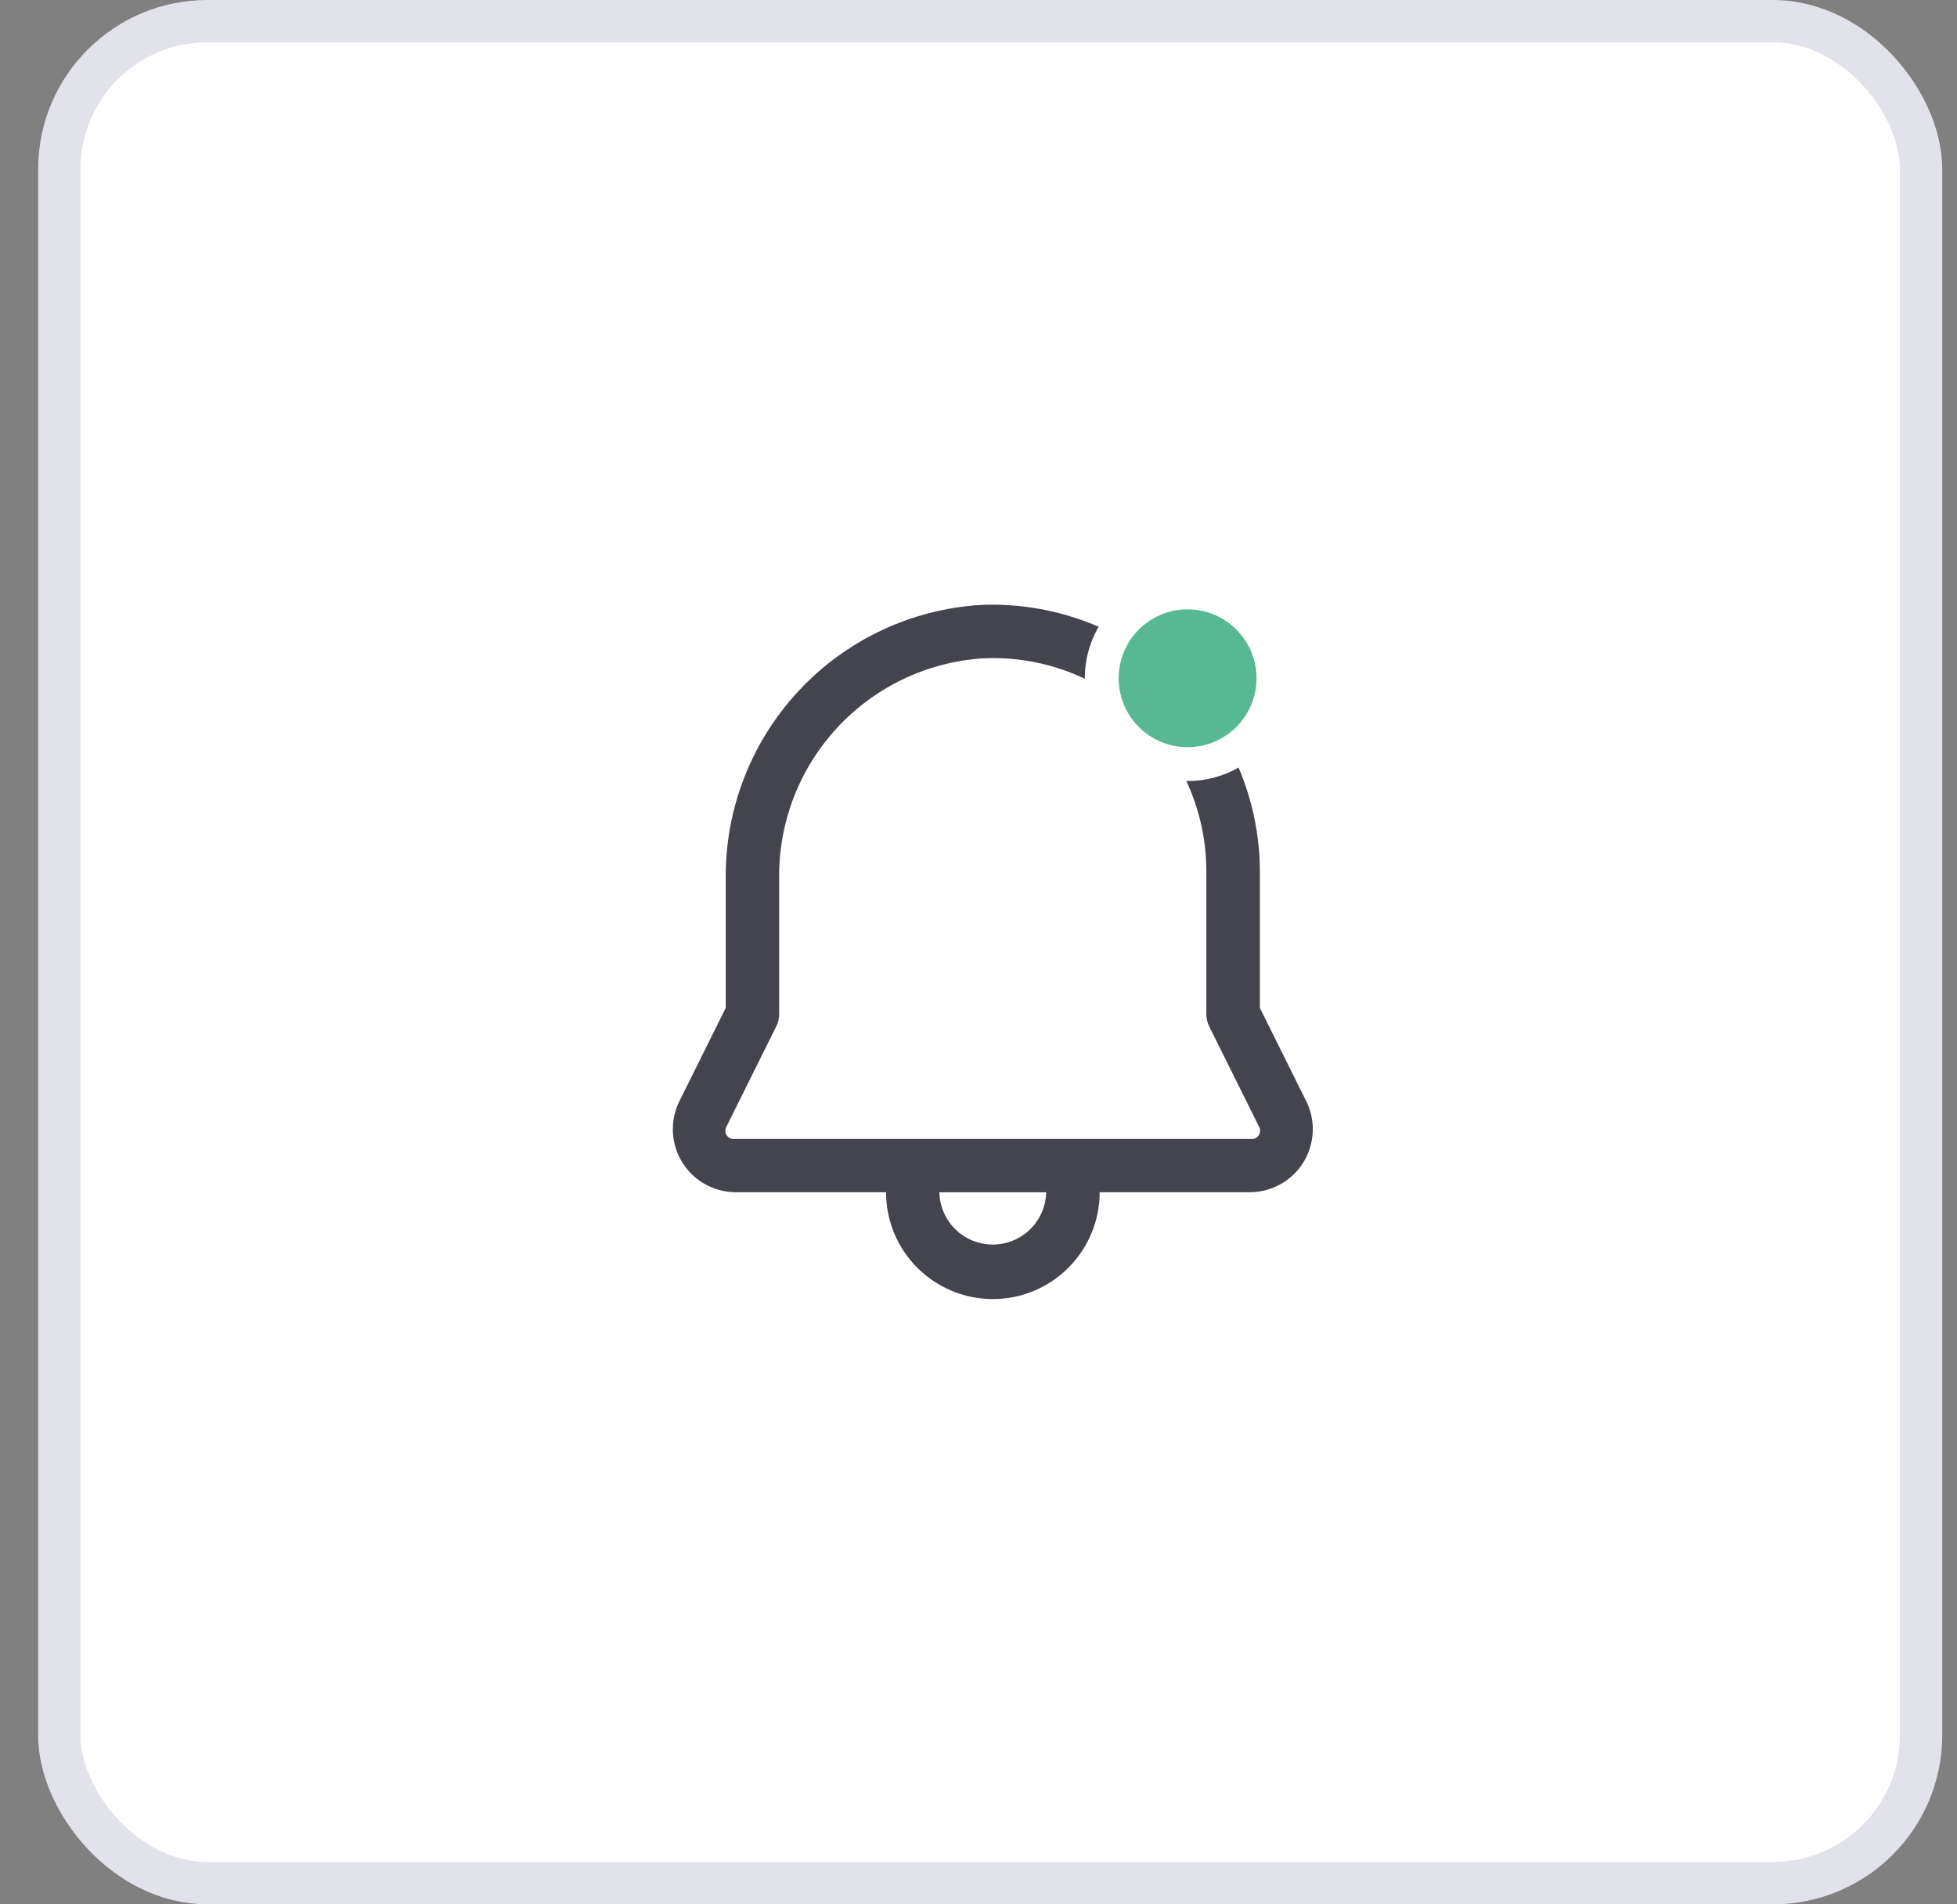<svg width="37" height="36" viewBox="0 0 37 36" fill="none" xmlns="http://www.w3.org/2000/svg">
<rect x="0" y="0" width="37" height="36" fill="#808080" stroke="none"/>
<rect x="1.121" y="0.4" width="35.2" height="35.2" rx="2.8" fill="white" stroke="#E2E2EA" stroke-width="0.8"/>
<path d="M18.527 11.437C17.216 11.521 15.988 12.104 15.095 13.066C14.201 14.028 13.709 15.296 13.721 16.608V19.054L12.829 20.849L12.825 20.859C12.744 21.039 12.71 21.236 12.724 21.432C12.738 21.629 12.801 21.819 12.907 21.985C13.012 22.151 13.157 22.289 13.329 22.385C13.501 22.482 13.694 22.534 13.891 22.538H16.752C16.752 23.074 16.964 23.587 17.343 23.966C17.722 24.345 18.236 24.558 18.771 24.558C19.307 24.558 19.821 24.345 20.199 23.966C20.578 23.587 20.791 23.074 20.791 22.538H23.651C23.848 22.534 24.04 22.482 24.212 22.385C24.384 22.289 24.529 22.151 24.635 21.985C24.74 21.818 24.803 21.628 24.817 21.432C24.832 21.236 24.797 21.039 24.717 20.859L24.712 20.849L23.82 19.054V16.48C23.819 15.797 23.679 15.121 23.41 14.493C23.14 13.865 22.746 13.299 22.251 12.827C21.756 12.356 21.171 11.99 20.531 11.751C19.891 11.512 19.209 11.405 18.527 11.437ZM18.573 12.446C19.119 12.418 19.666 12.502 20.179 12.692C20.692 12.882 21.161 13.175 21.558 13.553C21.954 13.93 22.269 14.384 22.484 14.888C22.699 15.391 22.809 15.933 22.808 16.48V19.175C22.808 19.253 22.826 19.33 22.86 19.4L23.8 21.292C23.816 21.317 23.825 21.346 23.825 21.376C23.825 21.406 23.817 21.435 23.801 21.46C23.785 21.485 23.762 21.505 23.735 21.518C23.707 21.53 23.677 21.535 23.648 21.531H13.89C13.861 21.535 13.831 21.53 13.804 21.517C13.777 21.505 13.754 21.485 13.738 21.46C13.722 21.435 13.714 21.405 13.714 21.376C13.714 21.346 13.722 21.317 13.738 21.292L14.678 19.4C14.713 19.33 14.731 19.253 14.731 19.175V16.608C14.718 15.555 15.109 14.536 15.824 13.762C16.538 12.988 17.523 12.517 18.574 12.446H18.573ZM17.76 22.539H19.779C19.774 22.803 19.665 23.054 19.476 23.239C19.288 23.424 19.034 23.527 18.77 23.527C18.506 23.527 18.252 23.424 18.063 23.239C17.875 23.054 17.766 22.803 17.76 22.539Z" fill="#44444F"/>
<path d="M22.454 14.214C23.222 14.214 23.845 13.591 23.845 12.823C23.845 12.055 23.222 11.432 22.454 11.432C21.685 11.432 21.062 12.055 21.062 12.823C21.062 13.591 21.685 14.214 22.454 14.214Z" fill="#57B894"/>
<path d="M22.453 14.445C23.349 14.445 24.076 13.719 24.076 12.822C24.076 11.926 23.349 11.199 22.453 11.199C21.557 11.199 20.83 11.926 20.83 12.822C20.83 13.719 21.557 14.445 22.453 14.445Z" stroke="white" stroke-width="0.64" stroke-miterlimit="10"/>
</svg>
